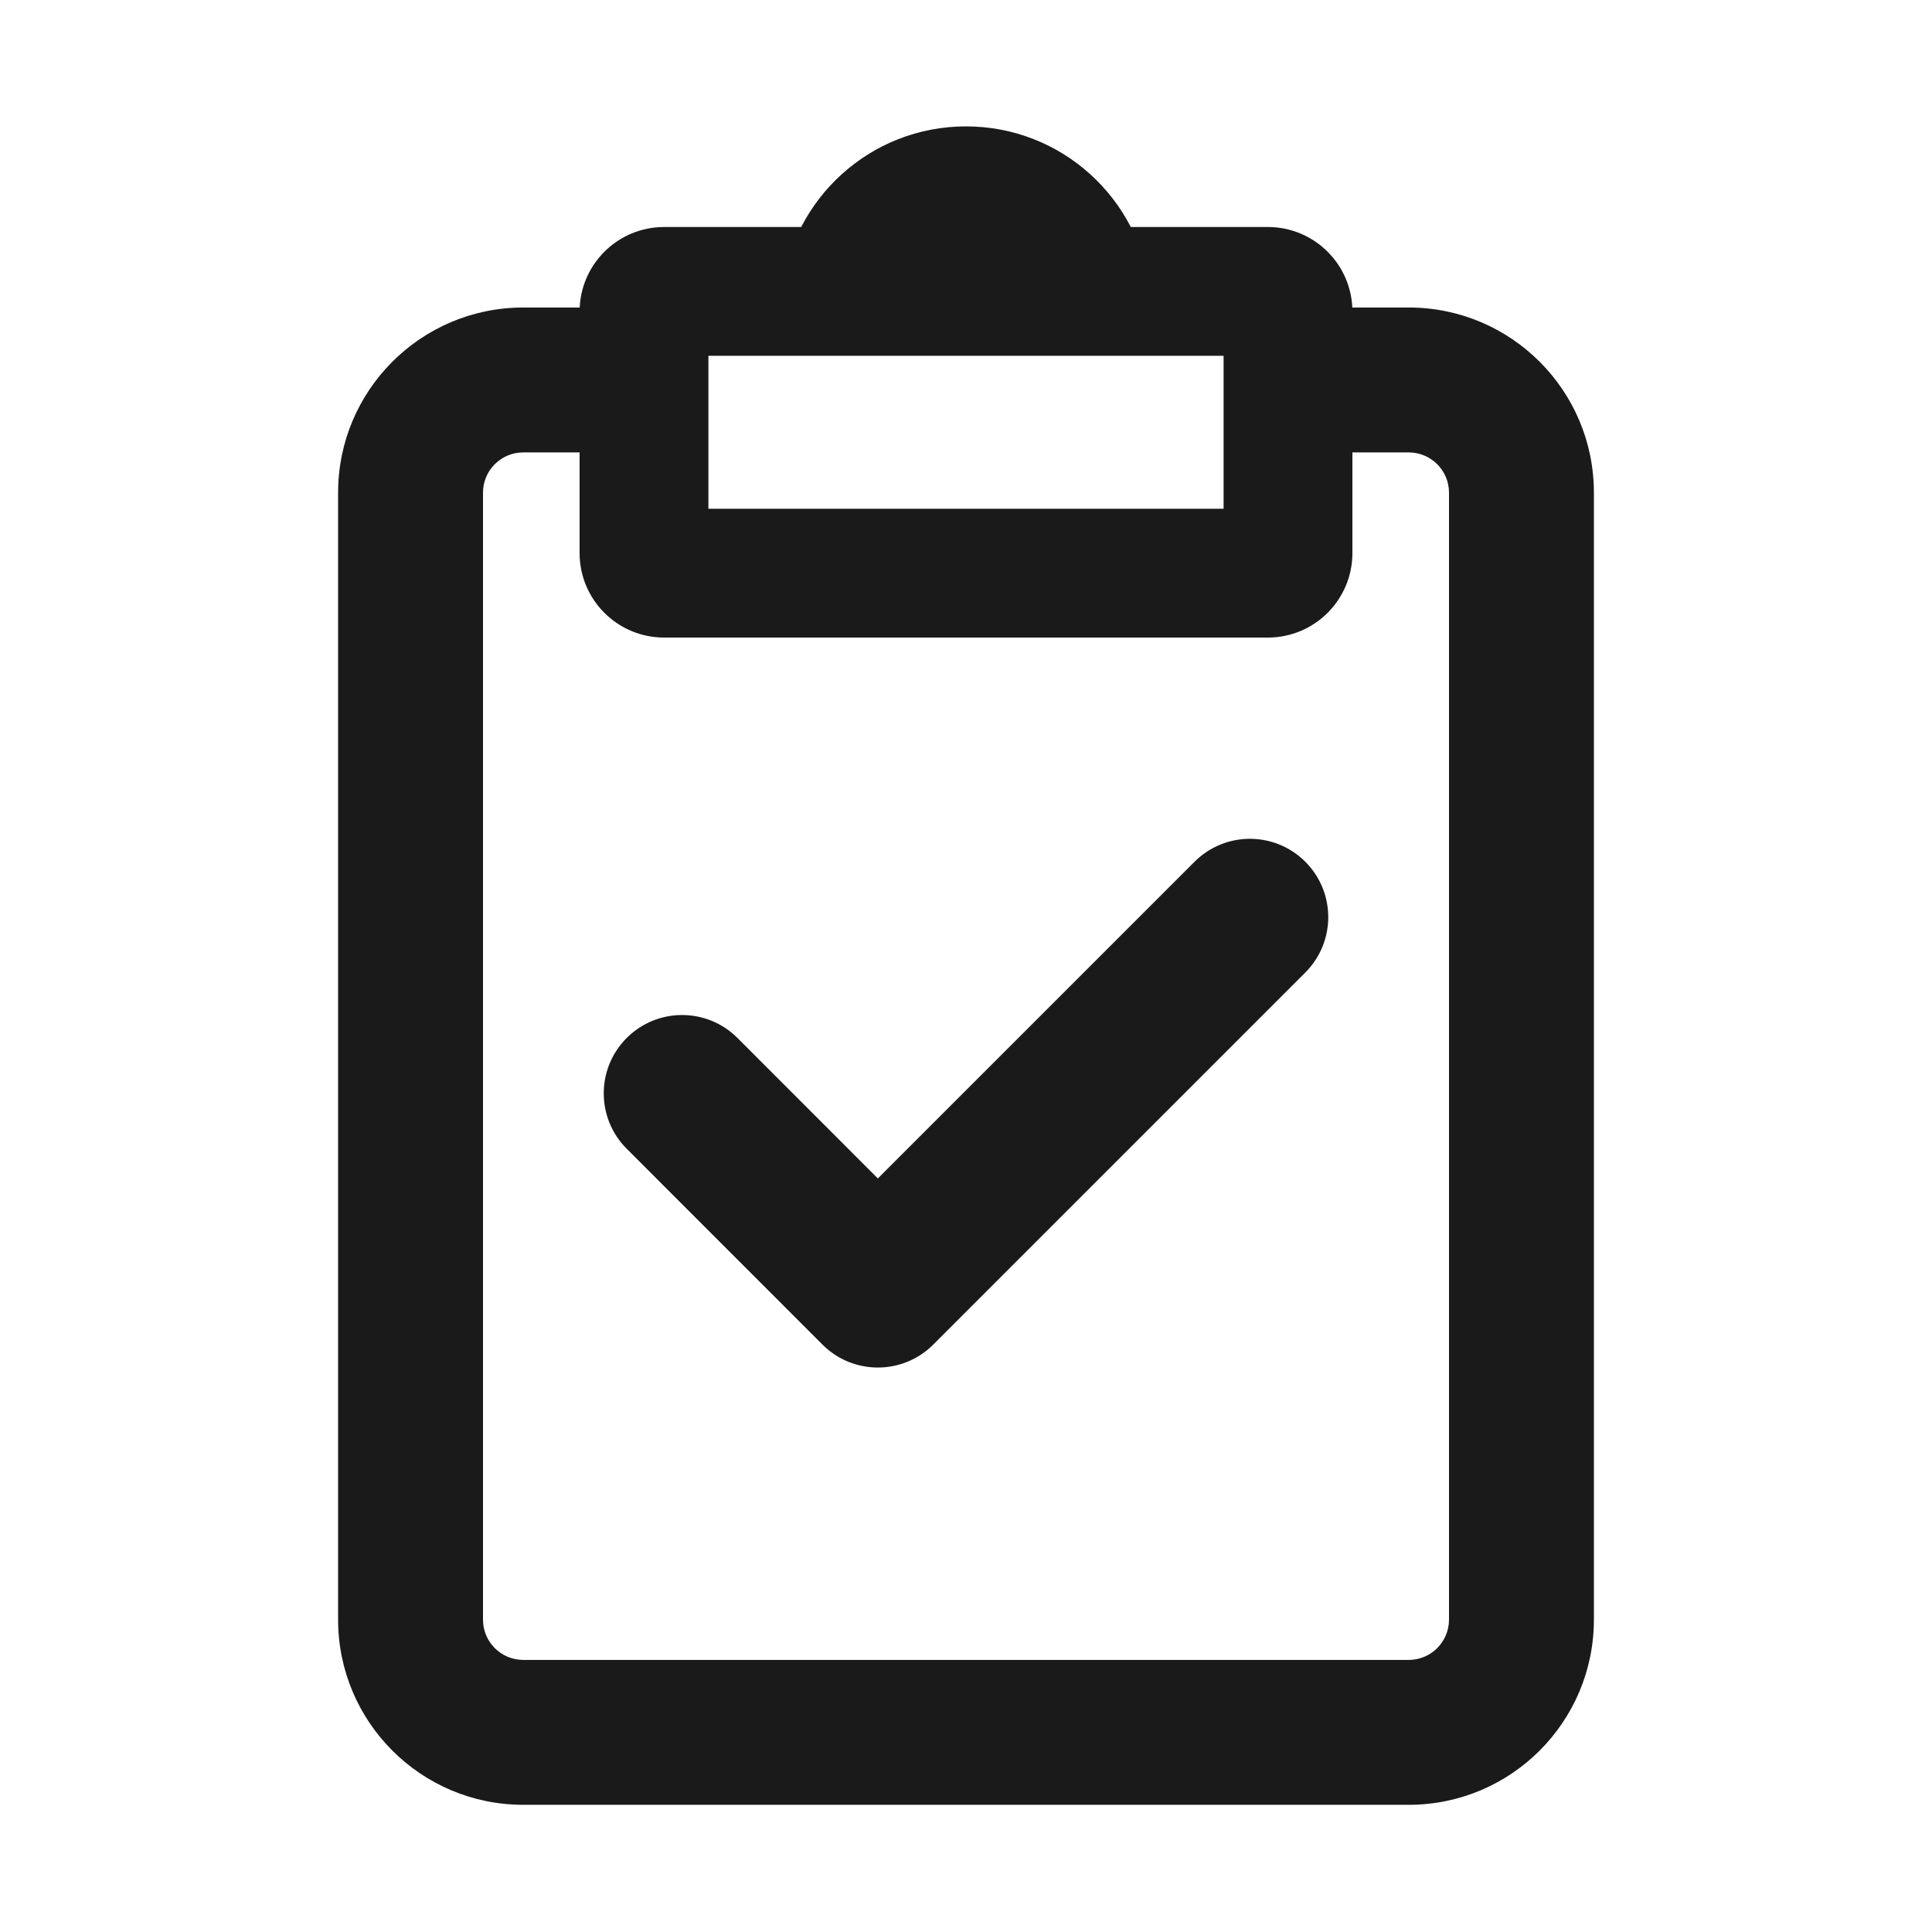 <svg width="24" height="24" viewBox="0 0 24 24" fill="none" xmlns="http://www.w3.org/2000/svg">
<path fill-rule="evenodd" clip-rule="evenodd" d="M16.215 10.705C16.595 11.085 16.595 11.701 16.215 12.081L11.593 16.703C11.213 17.083 10.597 17.083 10.217 16.703L7.785 14.27C7.405 13.89 7.405 13.274 7.785 12.894C8.165 12.514 8.781 12.514 9.161 12.894L10.905 14.639L14.839 10.705C15.219 10.325 15.835 10.325 16.215 10.705Z" fill="#1A1A1A"/>
<path d="M11.346 3.62C11.447 3.357 11.701 3.17 12 3.17C12.299 3.17 12.553 3.357 12.654 3.62H14.287C14.162 2.467 13.186 1.57 12 1.57C10.814 1.57 9.838 2.467 9.713 3.62H11.346Z" fill="#1A1A1A"/>
<path d="M8.005 3.82C8.002 3.836 8 3.853 8 3.87V5.62H6.5C6.224 5.62 6 5.844 6 6.12V20.12C6 20.396 6.224 20.62 6.5 20.62H17.5C17.776 20.62 18 20.396 18 20.12V6.12C18 5.844 17.776 5.62 17.5 5.62H16V3.87C16 3.853 15.998 3.836 15.995 3.82H17.5C18.77 3.82 19.8 4.85 19.8 6.12V20.12C19.8 21.39 18.77 22.42 17.5 22.42H6.5C5.23 22.42 4.2 21.39 4.2 20.12V6.12C4.2 4.85 5.23 3.82 6.5 3.82H8.005Z" fill="#1A1A1A"/>
<path fill-rule="evenodd" clip-rule="evenodd" d="M7.2 3.87C7.2 3.29 7.67 2.82 8.25 2.82H15.75C16.33 2.82 16.8 3.29 16.8 3.87V6.87C16.8 7.45 16.33 7.92 15.75 7.92H8.25C7.67 7.92 7.2 7.45 7.2 6.87V3.87ZM8.8 4.42V6.32H15.2V4.42H8.8Z" fill="#1A1A1A"/>
</svg>
